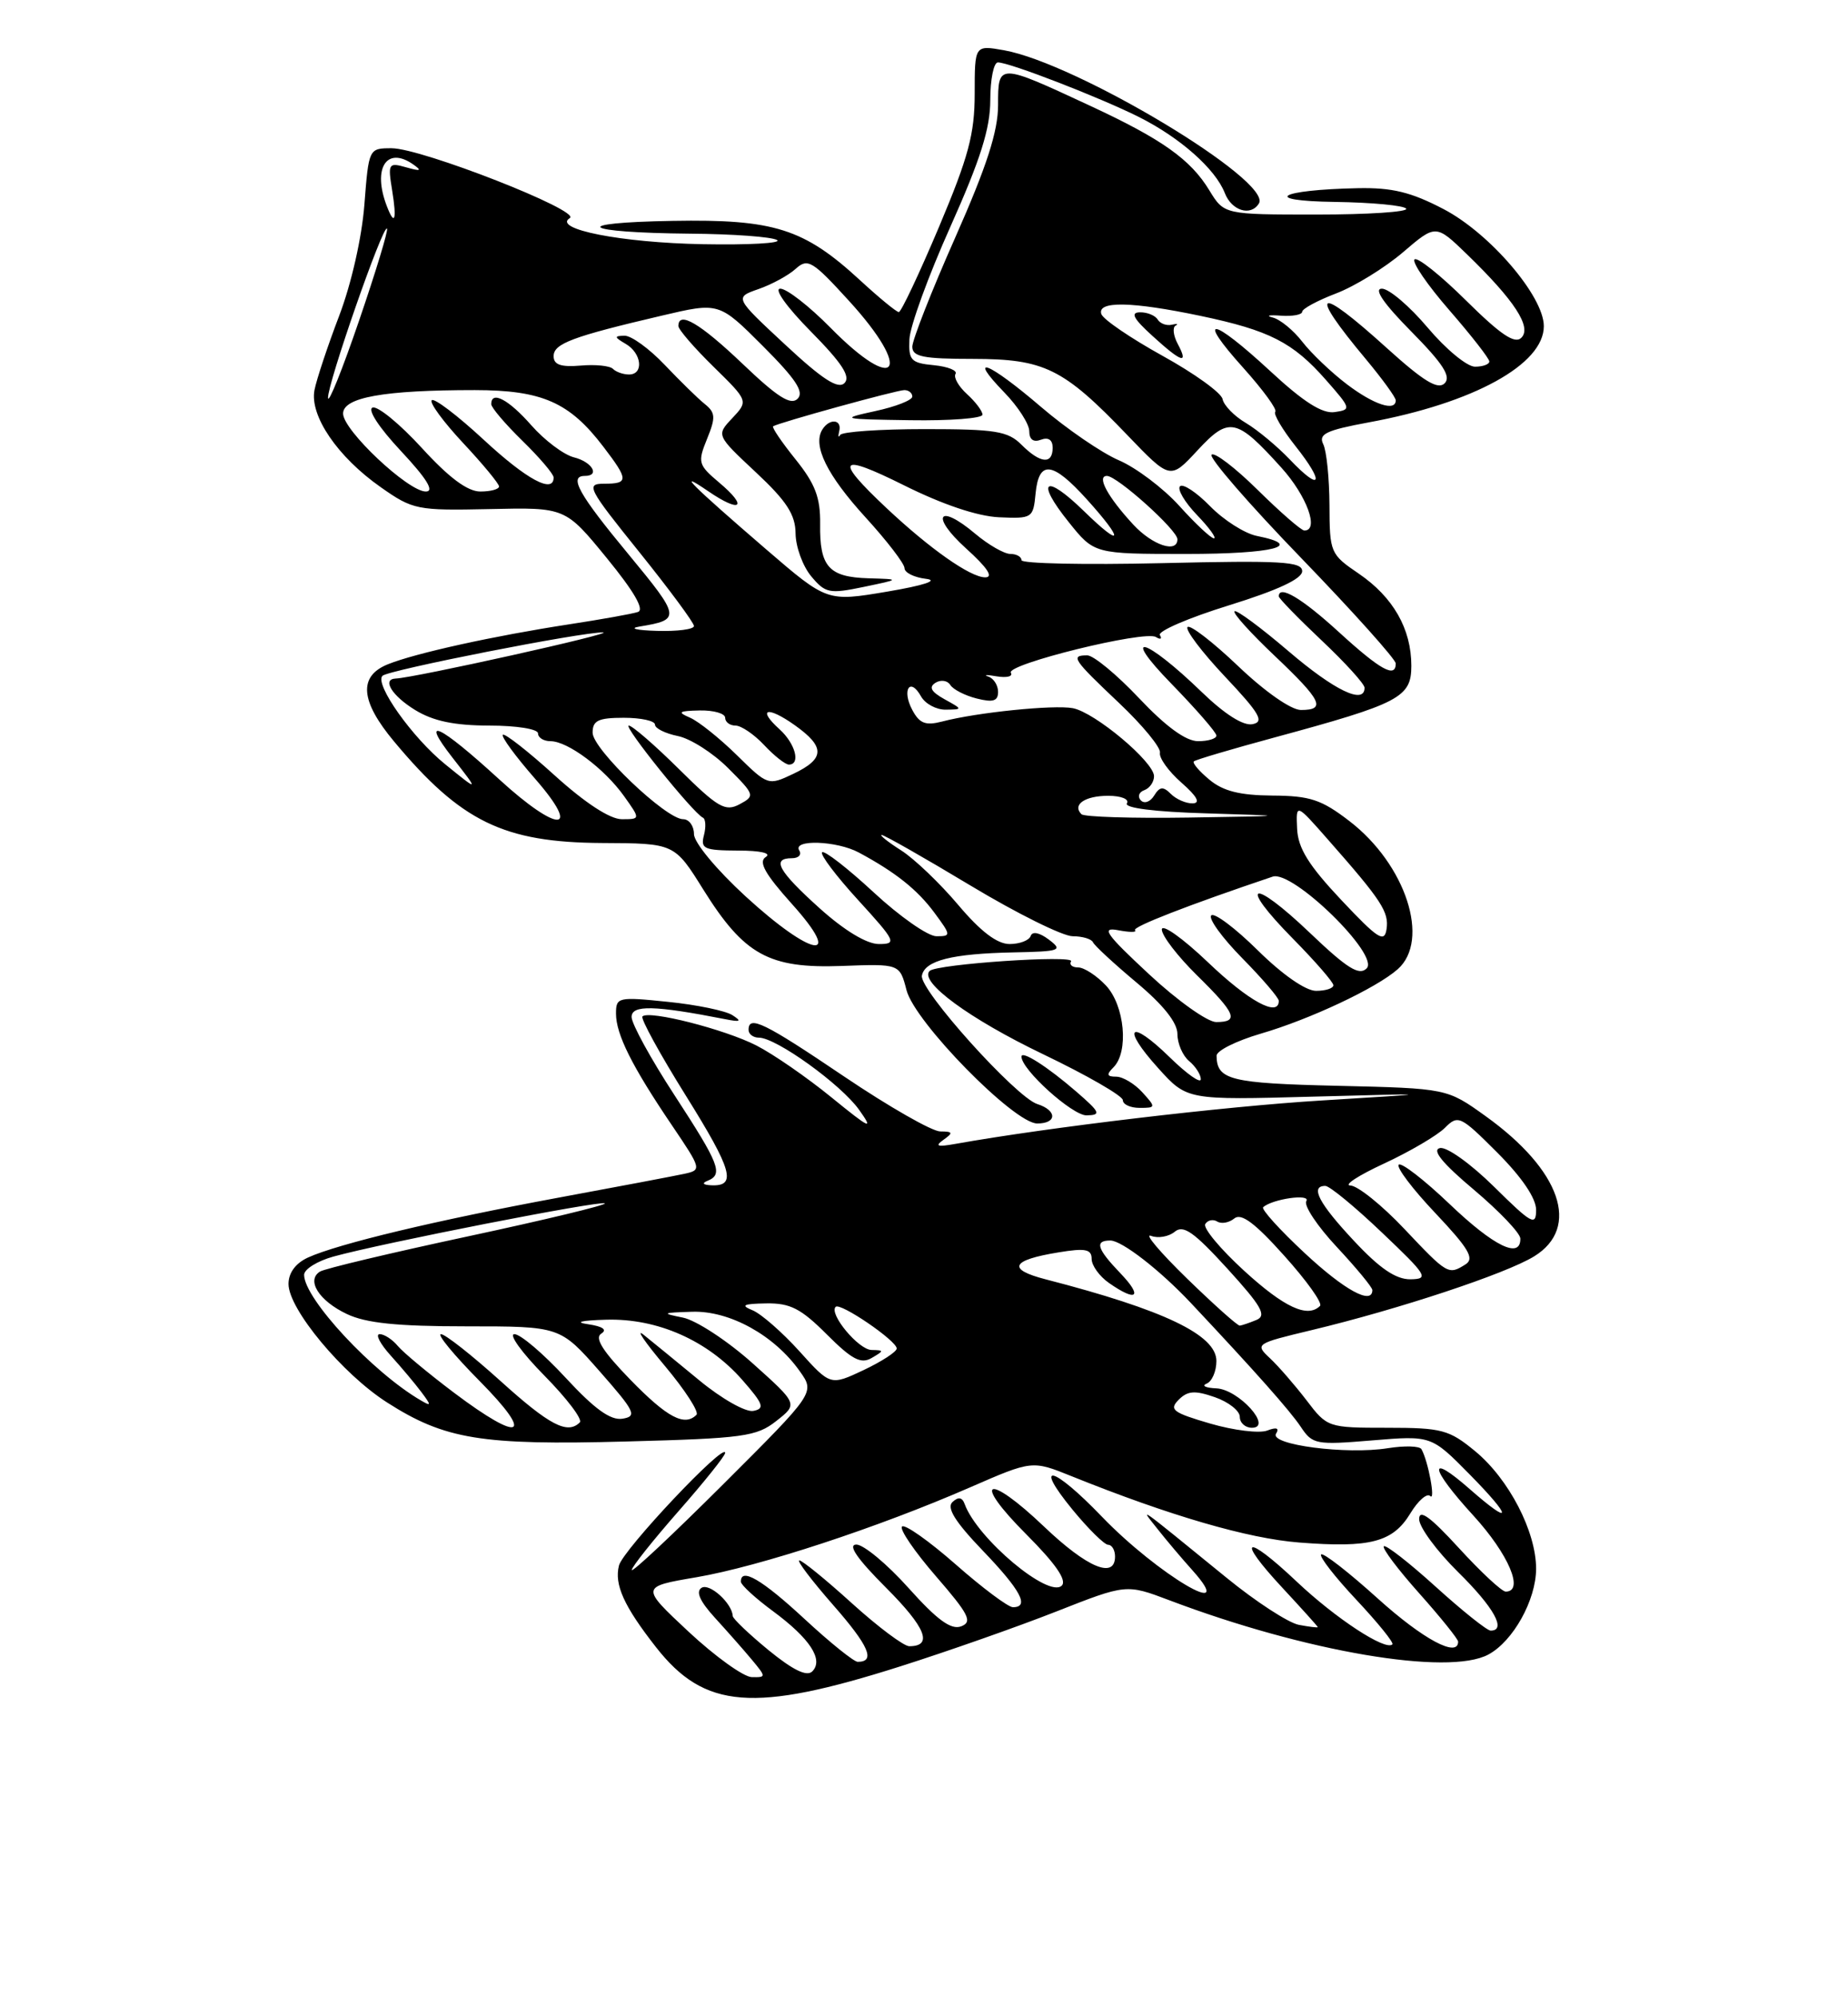 <?xml version="1.0" encoding="UTF-8" standalone="no"?>
<!DOCTYPE svg PUBLIC "-//W3C//DTD SVG 1.1//EN" "http://www.w3.org/Graphics/SVG/1.1/DTD/svg11.dtd" >
<svg xmlns="http://www.w3.org/2000/svg" xmlns:xlink="http://www.w3.org/1999/xlink" version="1.1" viewBox="0 0 237 256">
 <g >
 <path fill="currentColor"
d=" M 115.50 213.57 C 121.55 211.65 130.54 208.49 135.47 206.55 C 144.44 203.02 144.44 203.02 149.97 205.11 C 167.37 211.70 185.72 214.83 190.87 212.07 C 194.05 210.37 196.99 205.09 197.00 201.07 C 197.00 196.30 193.51 189.57 189.18 186.00 C 185.84 183.25 184.92 183.00 177.89 183.00 C 170.31 183.00 170.21 182.97 167.55 179.47 C 166.06 177.53 163.96 175.11 162.87 174.09 C 160.92 172.27 161.01 172.21 168.19 170.49 C 179.35 167.82 193.13 163.26 196.75 161.03 C 202.73 157.35 200.18 149.99 190.54 143.07 C 185.57 139.50 185.57 139.50 171.55 139.17 C 157.78 138.85 156.06 138.42 156.02 135.32 C 156.01 134.67 158.57 133.40 161.71 132.48 C 167.97 130.66 176.51 126.65 179.25 124.23 C 183.46 120.52 180.30 110.81 173.07 105.25 C 169.47 102.48 168.01 102.00 163.17 101.97 C 159.01 101.94 156.86 101.40 155.11 99.94 C 153.79 98.85 152.89 97.79 153.11 97.59 C 153.32 97.38 157.97 96.01 163.43 94.53 C 179.51 90.17 181.00 89.39 181.00 85.34 C 181.00 80.61 178.67 76.53 174.25 73.52 C 170.61 71.05 170.52 70.82 170.50 64.74 C 170.48 61.31 170.13 57.79 169.70 56.93 C 169.06 55.63 170.07 55.15 175.52 54.14 C 188.97 51.67 198.01 46.70 197.99 41.80 C 197.99 37.98 191.06 29.89 185.13 26.80 C 180.96 24.62 178.52 24.03 174.14 24.12 C 163.96 24.33 161.59 25.75 171.19 25.88 C 175.97 25.95 180.09 26.34 180.34 26.75 C 180.59 27.16 175.44 27.50 168.89 27.50 C 156.99 27.50 156.99 27.50 155.09 24.39 C 152.69 20.44 149.03 17.84 139.83 13.57 C 127.98 8.06 128.00 8.06 128.00 13.45 C 128.00 16.83 126.56 21.29 122.50 30.46 C 119.47 37.29 117.00 43.59 117.00 44.44 C 117.00 45.72 118.40 46.00 124.75 46.00 C 133.94 46.01 136.35 47.19 144.56 55.75 C 150.08 61.50 150.08 61.50 153.57 57.73 C 157.62 53.36 158.56 53.55 164.34 59.95 C 167.60 63.56 169.22 68.00 167.28 68.00 C 166.89 68.00 164.20 65.66 161.31 62.81 C 158.41 59.95 155.75 57.92 155.38 58.28 C 155.01 58.65 160.18 64.61 166.86 71.51 C 173.54 78.42 179.00 84.51 179.00 85.04 C 179.00 86.97 177.04 85.89 171.69 81.00 C 166.94 76.66 164.00 74.92 164.00 76.44 C 164.00 76.69 166.47 79.23 169.50 82.09 C 172.53 84.95 175.00 87.67 175.00 88.15 C 175.00 90.36 171.15 88.51 165.24 83.46 C 161.67 80.41 158.55 78.11 158.32 78.35 C 158.08 78.59 160.39 81.14 163.44 84.03 C 169.51 89.78 170.11 91.00 166.84 91.00 C 165.58 91.00 162.22 88.65 158.79 85.38 C 155.55 82.29 152.63 80.04 152.30 80.37 C 151.96 80.70 154.12 83.56 157.09 86.71 C 161.57 91.46 162.18 92.52 160.63 92.82 C 159.45 93.06 157.06 91.54 154.13 88.71 C 146.85 81.67 143.53 80.77 150.25 87.66 C 153.41 90.91 156.00 93.88 156.00 94.28 C 156.00 94.68 154.94 95.00 153.65 95.00 C 152.09 95.00 149.53 93.14 146.09 89.50 C 143.23 86.47 140.24 84.00 139.44 84.00 C 137.25 84.00 137.57 84.48 143.51 90.10 C 146.54 92.96 148.90 95.84 148.76 96.48 C 148.62 97.13 149.85 98.85 151.50 100.30 C 153.53 102.08 154.00 102.95 152.95 102.97 C 152.10 102.99 150.84 102.44 150.16 101.76 C 149.17 100.77 148.73 100.81 148.01 101.98 C 147.52 102.78 146.75 103.06 146.30 102.58 C 145.86 102.11 146.06 101.53 146.75 101.28 C 147.44 101.03 148.00 100.23 148.00 99.49 C 148.00 97.66 140.42 91.31 137.59 90.77 C 135.15 90.31 125.29 91.31 120.83 92.48 C 118.70 93.03 117.93 92.74 117.00 91.00 C 115.62 88.42 116.71 86.73 118.12 89.26 C 118.66 90.22 120.09 90.98 121.30 90.96 C 123.48 90.93 123.48 90.92 121.11 89.61 C 119.41 88.66 119.08 88.07 119.98 87.51 C 120.66 87.09 121.52 87.22 121.87 87.79 C 122.23 88.37 123.75 89.15 125.26 89.53 C 127.36 90.06 128.00 89.86 128.00 88.68 C 128.00 87.84 127.44 86.95 126.75 86.72 C 126.06 86.48 126.55 86.47 127.83 86.69 C 129.12 86.90 129.93 86.70 129.64 86.23 C 128.98 85.15 146.80 80.76 148.24 81.65 C 148.83 82.01 149.06 81.90 148.75 81.40 C 148.45 80.91 152.43 79.19 157.60 77.59 C 163.86 75.65 167.00 74.19 167.00 73.21 C 167.00 71.97 164.32 71.82 149.00 72.18 C 139.10 72.41 131.00 72.24 131.00 71.80 C 131.00 71.36 130.36 71.00 129.58 71.00 C 128.79 71.00 126.77 69.84 125.08 68.42 C 120.33 64.41 119.26 66.10 123.89 70.29 C 126.63 72.76 127.45 74.00 126.35 74.00 C 124.45 74.00 119.27 70.36 113.67 65.10 C 106.93 58.76 107.51 58.01 115.91 62.19 C 120.86 64.66 125.34 66.17 128.12 66.30 C 132.38 66.49 132.51 66.41 132.81 63.25 C 133.23 58.93 134.98 59.13 139.38 64.00 C 144.23 69.37 143.99 70.37 139.02 65.52 C 134.00 60.62 132.73 61.54 137.07 66.93 C 140.33 71.00 140.33 71.00 152.17 71.00 C 163.33 71.00 167.45 69.94 161.18 68.69 C 159.63 68.38 156.93 66.66 155.19 64.88 C 153.45 63.10 151.71 61.95 151.33 62.33 C 150.96 62.71 151.93 64.37 153.51 66.01 C 155.09 67.65 156.06 69.00 155.68 69.00 C 155.31 69.00 153.31 67.14 151.26 64.86 C 149.20 62.58 145.71 59.95 143.50 59.00 C 141.30 58.06 136.79 54.97 133.50 52.15 C 126.76 46.38 123.93 45.27 128.80 50.30 C 130.56 52.11 132.00 54.35 132.00 55.27 C 132.00 56.34 132.54 56.73 133.50 56.36 C 134.45 56.00 135.00 56.38 135.00 57.39 C 135.00 59.57 133.41 59.41 131.00 57.00 C 129.26 55.26 127.67 55.00 118.58 55.00 C 112.85 55.00 107.98 55.34 107.75 55.75 C 107.52 56.16 107.46 55.94 107.63 55.25 C 108.00 53.73 106.37 53.59 105.46 55.06 C 104.19 57.11 106.06 60.90 111.00 66.31 C 113.75 69.32 116.00 72.25 116.00 72.82 C 116.00 73.40 117.24 74.01 118.75 74.19 C 120.44 74.39 118.52 75.03 113.78 75.83 C 106.07 77.13 106.07 77.13 98.28 70.43 C 88.62 62.11 86.54 60.03 90.81 62.95 C 95.00 65.82 96.01 65.03 92.23 61.85 C 89.54 59.58 89.45 59.27 90.68 56.25 C 91.80 53.50 91.76 52.89 90.38 51.78 C 89.50 51.08 87.19 48.81 85.23 46.75 C 83.27 44.69 80.96 43.01 80.09 43.03 C 78.74 43.06 78.76 43.21 80.25 44.08 C 82.31 45.28 82.59 48.00 80.67 48.00 C 79.93 48.00 79.01 47.68 78.61 47.28 C 78.22 46.88 76.34 46.69 74.45 46.86 C 71.92 47.07 71.00 46.75 71.00 45.65 C 71.00 44.04 73.41 43.14 84.86 40.46 C 92.21 38.73 92.21 38.73 97.83 44.35 C 102.07 48.59 103.16 50.24 102.29 51.11 C 101.41 51.99 99.69 50.89 95.23 46.63 C 89.78 41.44 87.00 39.80 87.00 41.79 C 87.00 42.23 89.02 44.57 91.49 46.99 C 95.98 51.39 95.98 51.39 93.92 53.59 C 91.85 55.78 91.85 55.78 96.93 60.53 C 100.89 64.23 102.01 65.96 102.03 68.39 C 102.05 70.10 102.95 72.56 104.03 73.86 C 105.85 76.04 106.36 76.14 110.75 75.23 C 115.50 74.24 115.50 74.24 111.37 74.12 C 106.29 73.97 105.10 72.64 105.18 67.16 C 105.22 63.78 104.56 62.03 102.02 58.87 C 100.25 56.67 98.96 54.77 99.15 54.64 C 99.87 54.17 115.00 50.00 115.98 50.00 C 116.54 50.00 117.00 50.37 117.00 50.83 C 117.00 51.29 114.86 52.13 112.25 52.69 C 107.68 53.69 107.85 53.73 116.75 53.86 C 121.84 53.94 126.00 53.62 126.00 53.15 C 126.00 52.69 125.11 51.51 124.02 50.52 C 122.94 49.54 122.27 48.37 122.54 47.93 C 122.82 47.49 121.57 46.99 119.77 46.81 C 116.84 46.53 116.51 46.19 116.63 43.50 C 116.69 41.85 119.06 35.36 121.88 29.07 C 125.75 20.42 127.00 16.46 127.00 12.82 C 127.00 10.17 127.44 8.00 127.98 8.00 C 129.46 8.00 141.06 12.49 146.07 15.00 C 151.35 17.65 155.87 21.65 157.08 24.75 C 157.96 27.02 160.41 27.77 161.45 26.08 C 163.23 23.21 138.08 8.10 128.75 6.44 C 125.00 5.78 125.00 5.78 125.00 12.01 C 125.00 17.16 124.21 20.11 120.41 29.12 C 117.88 35.10 115.57 40.00 115.27 40.00 C 114.97 40.00 112.73 38.16 110.29 35.91 C 103.11 29.30 99.28 28.08 86.27 28.31 C 72.72 28.54 74.47 29.82 88.50 29.95 C 94.00 29.99 99.02 30.36 99.66 30.77 C 100.29 31.17 96.02 31.41 90.16 31.30 C 79.68 31.11 70.79 29.36 73.08 27.95 C 74.57 27.03 54.06 19.00 50.22 19.00 C 47.30 19.00 47.29 19.03 46.73 26.25 C 46.40 30.47 45.05 36.42 43.49 40.50 C 42.02 44.35 40.60 48.62 40.33 50.00 C 39.70 53.29 43.29 58.56 48.82 62.44 C 52.96 65.35 53.48 65.45 62.81 65.25 C 72.50 65.03 72.50 65.03 77.81 71.52 C 81.32 75.81 82.68 78.16 81.81 78.44 C 81.09 78.68 77.12 79.39 73.00 80.02 C 63.40 81.49 53.26 83.72 49.75 85.14 C 45.94 86.67 46.20 89.85 50.54 95.04 C 59.12 105.32 64.59 107.98 77.22 108.05 C 86.50 108.09 86.50 108.09 90.21 114.04 C 95.44 122.40 98.61 124.15 107.94 123.81 C 115.38 123.53 115.38 123.53 116.26 126.92 C 117.32 131.02 130.06 144.00 133.02 144.00 C 135.58 144.00 135.58 142.32 133.03 141.51 C 130.29 140.64 117.88 126.85 118.23 125.05 C 118.60 123.11 122.09 122.23 130.00 122.07 C 136.01 121.95 136.35 121.82 134.51 120.43 C 133.30 119.52 132.39 119.34 132.18 119.97 C 131.99 120.53 130.77 121.00 129.48 121.00 C 127.88 121.00 125.76 119.39 122.90 116.00 C 120.58 113.25 117.29 110.10 115.59 109.01 C 113.89 107.93 112.76 107.03 113.07 107.02 C 113.38 107.01 118.51 109.92 124.46 113.50 C 130.41 117.08 136.31 120.00 137.56 120.00 C 138.81 120.00 139.98 120.35 140.17 120.77 C 140.35 121.19 142.86 123.51 145.75 125.93 C 149.19 128.80 151.00 131.08 151.00 132.53 C 151.00 133.76 151.68 135.32 152.50 136.00 C 153.32 136.68 154.00 137.73 154.00 138.33 C 154.00 138.92 152.21 137.66 150.02 135.52 C 144.87 130.49 143.72 131.58 148.54 136.91 C 152.23 141.00 152.23 141.00 168.37 140.56 C 184.50 140.13 184.50 140.13 169.50 141.05 C 156.92 141.82 134.48 144.48 122.50 146.62 C 120.20 147.03 119.85 146.91 121.00 146.09 C 122.27 145.19 122.21 145.03 120.58 145.02 C 119.53 145.01 114.00 141.85 108.29 138.00 C 98.00 131.05 96.00 130.08 96.00 132.00 C 96.00 132.55 96.60 133.00 97.33 133.00 C 99.54 133.00 107.85 138.98 110.18 142.25 C 112.08 144.92 111.62 144.71 106.64 140.66 C 103.50 138.10 99.16 135.10 97.00 134.00 C 92.93 131.92 83.22 129.45 82.39 130.28 C 82.13 130.54 84.64 135.12 87.97 140.45 C 93.94 150.02 94.52 152.08 91.19 151.92 C 90.15 151.87 89.98 151.65 90.75 151.34 C 92.78 150.52 92.28 149.24 86.50 140.37 C 83.47 135.73 81.00 131.22 81.00 130.35 C 81.00 128.78 83.91 128.85 93.00 130.63 C 94.97 131.02 95.17 130.91 93.92 130.11 C 93.05 129.55 89.34 128.78 85.67 128.41 C 79.27 127.75 79.00 127.81 79.00 129.91 C 79.00 132.58 81.05 136.67 86.17 144.23 C 89.98 149.86 90.00 149.96 87.77 150.45 C 86.52 150.72 79.20 152.11 71.50 153.53 C 56.09 156.38 43.36 159.42 39.50 161.18 C 37.91 161.91 37.00 163.14 37.00 164.57 C 37.00 167.79 43.92 176.10 49.63 179.75 C 57.05 184.50 61.74 185.26 80.32 184.76 C 95.36 184.36 97.02 184.13 99.56 182.13 C 102.34 179.95 102.34 179.95 96.50 174.72 C 93.29 171.85 89.27 169.22 87.58 168.88 C 84.78 168.32 84.89 168.25 88.77 168.13 C 93.59 167.98 99.32 171.15 102.58 175.77 C 104.52 178.50 104.52 178.50 92.76 190.23 C 86.29 196.68 81.01 201.63 81.02 201.23 C 81.03 200.83 83.73 197.44 87.02 193.69 C 90.31 189.95 93.00 186.59 93.00 186.22 C 93.00 184.75 79.88 198.65 79.38 200.66 C 78.76 203.10 80.02 205.88 84.12 211.11 C 90.35 219.07 96.65 219.56 115.50 213.57 Z  M 138.00 139.89 C 134.31 136.70 131.00 134.59 131.00 135.43 C 131.00 137.10 137.54 142.99 139.35 142.96 C 141.26 142.92 141.11 142.58 138.00 139.89 Z  M 146.50 140.00 C 145.50 138.90 143.99 138.00 143.15 138.00 C 141.94 138.00 141.87 137.73 142.80 136.80 C 144.79 134.81 144.24 128.88 141.83 126.31 C 140.63 125.04 139.03 124.00 138.27 124.00 C 137.51 124.00 137.10 123.65 137.36 123.22 C 137.89 122.36 120.10 123.56 119.22 124.45 C 117.84 125.83 124.35 130.60 133.75 135.11 C 139.39 137.81 144.00 140.47 144.00 141.01 C 144.00 141.56 144.97 142.00 146.15 142.00 C 148.25 142.00 148.26 141.94 146.50 140.00 Z  M 88.32 209.15 C 82.14 203.38 82.14 203.38 89.32 202.16 C 97.42 200.77 112.60 195.79 124.43 190.63 C 132.37 187.17 132.37 187.17 137.43 189.21 C 150.03 194.28 160.05 197.20 166.64 197.71 C 175.73 198.42 178.62 197.67 180.87 193.98 C 181.86 192.34 183.01 191.34 183.42 191.75 C 184.13 192.47 183.17 187.30 182.30 185.75 C 182.07 185.33 180.13 185.28 177.98 185.62 C 172.68 186.47 162.77 185.18 163.65 183.76 C 164.10 183.03 163.71 182.90 162.51 183.36 C 161.51 183.74 158.22 183.34 155.20 182.46 C 150.41 181.06 149.90 180.68 151.16 179.41 C 152.32 178.25 153.24 178.19 155.80 179.08 C 157.56 179.69 159.00 180.83 159.00 181.60 C 159.00 182.37 159.70 183.00 160.55 183.00 C 163.29 183.00 158.86 178.08 156.00 177.95 C 154.62 177.89 154.06 177.62 154.75 177.34 C 155.44 177.06 156.00 175.75 156.00 174.44 C 156.00 171.10 149.27 167.89 134.12 163.98 C 129.10 162.69 129.65 161.51 135.75 160.52 C 139.20 159.95 140.00 160.11 140.00 161.36 C 140.00 162.20 141.00 163.59 142.22 164.44 C 145.79 166.94 146.61 166.24 143.69 163.20 C 140.67 160.05 140.35 159.00 142.40 159.00 C 143.87 159.00 148.76 162.79 152.72 167.00 C 160.99 175.80 165.43 180.80 166.82 182.88 C 168.32 185.14 168.77 185.22 175.98 184.62 C 183.56 183.99 183.56 183.99 188.49 188.99 C 193.99 194.58 194.00 195.69 188.50 190.87 C 183.04 186.07 183.31 188.09 188.96 194.26 C 193.48 199.21 195.52 204.00 193.10 204.00 C 192.61 204.00 189.91 201.49 187.10 198.42 C 183.44 194.42 182.00 193.37 182.00 194.71 C 182.00 195.73 184.25 198.79 187.00 201.50 C 191.59 206.02 193.25 209.00 191.17 209.00 C 190.71 209.00 187.54 206.47 184.13 203.38 C 180.71 200.28 177.71 197.95 177.47 198.19 C 177.23 198.44 179.27 201.15 182.02 204.23 C 184.76 207.30 187.00 210.09 187.00 210.41 C 187.00 212.53 182.49 210.11 176.69 204.88 C 172.96 201.51 169.69 198.97 169.43 199.24 C 169.16 199.50 171.20 202.12 173.95 205.05 C 176.70 207.98 178.78 210.55 178.57 210.76 C 177.70 211.64 171.27 207.42 166.30 202.72 C 159.66 196.45 158.41 197.01 164.49 203.54 C 166.97 206.21 169.00 208.46 169.00 208.55 C 169.00 208.65 167.91 208.51 166.57 208.26 C 165.23 208.00 161.07 205.30 157.32 202.24 C 145.42 192.56 146.18 193.10 148.47 196.00 C 149.56 197.38 151.55 199.74 152.91 201.25 C 159.00 208.05 148.43 201.79 141.31 194.39 C 135.03 187.86 132.42 187.24 137.55 193.50 C 139.58 195.97 141.64 198.00 142.12 198.00 C 142.60 198.00 143.00 198.68 143.00 199.50 C 143.00 202.43 139.42 200.93 133.92 195.69 C 126.56 188.67 124.51 189.55 131.64 196.68 C 135.37 200.42 136.85 202.55 136.17 203.23 C 134.50 204.90 125.33 197.20 123.72 192.79 C 123.40 191.90 122.91 191.82 122.15 192.52 C 121.37 193.25 122.49 195.05 126.03 198.74 C 130.92 203.83 132.07 206.00 129.90 206.00 C 129.30 206.00 125.99 203.53 122.56 200.51 C 119.12 197.49 116.02 195.31 115.68 195.66 C 115.33 196.00 117.29 198.87 120.03 202.03 C 124.27 206.92 124.75 207.88 123.27 208.45 C 121.98 208.94 120.21 207.66 116.51 203.53 C 113.76 200.46 110.74 197.96 109.82 197.97 C 108.68 197.99 109.93 199.80 113.63 203.50 C 118.74 208.61 119.69 211.00 116.61 211.00 C 115.91 211.00 112.61 208.53 109.26 205.50 C 105.92 202.47 102.88 200.00 102.51 200.00 C 102.14 200.00 104.09 202.57 106.84 205.71 C 111.44 210.95 112.33 213.00 110.00 213.00 C 109.51 213.00 106.44 210.53 103.17 207.50 C 97.72 202.45 94.96 200.84 95.02 202.75 C 95.04 203.16 96.88 204.85 99.12 206.50 C 103.88 210.01 105.66 212.74 104.17 214.23 C 103.47 214.93 101.68 214.05 98.57 211.51 C 96.06 209.45 93.99 207.48 93.97 207.13 C 93.89 205.49 91.00 202.88 89.98 203.51 C 89.20 204.00 89.75 205.23 91.69 207.36 C 93.27 209.09 95.41 211.51 96.44 212.75 C 98.27 214.95 98.27 215.00 96.40 214.96 C 95.36 214.93 91.72 212.32 88.32 209.15 Z  M 58.24 178.52 C 54.96 176.05 51.71 173.35 51.02 172.52 C 50.32 171.68 49.28 171.00 48.69 171.00 C 48.10 171.00 48.75 172.24 50.11 173.75 C 51.48 175.26 53.25 177.37 54.05 178.44 C 55.33 180.15 55.32 180.28 54.00 179.51 C 47.82 175.93 39.00 166.45 39.00 163.40 C 39.00 162.68 40.69 161.63 42.75 161.06 C 48.98 159.33 77.15 153.82 77.57 154.24 C 77.79 154.45 69.90 156.35 60.05 158.46 C 50.20 160.57 41.65 162.60 41.04 162.98 C 39.24 164.09 40.91 166.73 44.48 168.42 C 46.93 169.59 50.95 170.00 59.82 170.00 C 71.83 170.00 71.83 170.00 76.89 175.75 C 81.45 180.93 81.74 181.53 79.83 181.84 C 78.30 182.08 76.26 180.61 72.54 176.59 C 69.70 173.52 66.75 171.00 65.97 171.00 C 65.20 171.00 66.93 173.39 69.81 176.31 C 72.69 179.23 74.74 181.93 74.36 182.31 C 72.78 183.89 70.48 182.69 64.18 177.00 C 60.52 173.70 57.09 171.00 56.55 171.00 C 56.00 171.00 58.23 173.70 61.50 177.00 C 68.63 184.20 66.88 185.02 58.24 178.52 Z  M 80.86 176.86 C 77.32 173.22 76.22 171.49 77.10 170.94 C 77.91 170.44 77.32 170.01 75.42 169.73 C 73.62 169.47 74.51 169.24 77.76 169.15 C 84.31 168.96 90.75 171.81 95.18 176.85 C 97.91 179.96 98.12 180.55 96.61 180.84 C 95.63 181.03 92.54 179.28 89.67 176.91 C 86.83 174.57 83.62 171.94 82.54 171.08 C 81.46 170.21 82.70 172.02 85.28 175.09 C 87.86 178.17 89.68 180.98 89.32 181.34 C 87.79 182.87 85.58 181.70 80.86 176.86 Z  M 102.51 173.18 C 100.31 170.75 97.61 168.39 96.51 167.94 C 94.93 167.30 95.31 167.11 98.25 167.06 C 101.34 167.01 102.71 167.71 106.03 171.03 C 109.26 174.26 110.41 174.86 111.78 174.06 C 113.40 173.12 113.40 173.06 111.77 173.03 C 110.10 173.00 106.27 168.39 107.17 167.50 C 107.76 166.91 115.00 171.85 115.00 172.84 C 115.00 173.26 113.09 174.50 110.75 175.61 C 106.50 177.61 106.50 177.61 102.51 173.18 Z  M 152.23 163.87 C 148.78 160.51 146.70 158.06 147.61 158.40 C 148.51 158.75 149.88 158.51 150.65 157.88 C 151.76 156.95 153.10 157.89 157.41 162.61 C 161.79 167.42 162.48 168.62 161.14 169.18 C 160.24 169.55 159.28 169.88 159.00 169.91 C 158.72 169.94 155.68 167.22 152.23 163.87 Z  M 159.58 162.90 C 156.51 160.10 154.26 157.39 154.57 156.89 C 154.88 156.38 155.58 156.24 156.11 156.57 C 156.65 156.90 157.63 156.72 158.30 156.17 C 159.18 155.44 160.95 156.76 164.71 160.96 C 167.57 164.14 169.64 167.03 169.29 167.38 C 167.70 168.97 164.72 167.59 159.58 162.90 Z  M 167.30 160.59 C 164.11 157.62 161.72 154.98 162.00 154.73 C 163.17 153.67 168.14 152.96 167.53 153.95 C 167.18 154.51 168.95 157.17 171.45 159.84 C 173.95 162.52 176.00 165.00 176.00 165.35 C 176.00 167.32 172.40 165.35 167.30 160.59 Z  M 173.64 159.04 C 169.13 154.23 167.97 152.00 169.97 152.00 C 170.51 152.00 173.77 154.68 177.22 157.97 C 183.03 163.49 183.31 163.93 180.89 163.97 C 179.02 163.99 176.95 162.59 173.64 159.04 Z  M 180.09 157.50 C 177.23 154.47 174.12 151.98 173.19 151.95 C 172.26 151.93 174.20 150.66 177.51 149.13 C 180.81 147.60 184.31 145.54 185.29 144.57 C 187.00 142.86 187.28 142.99 192.04 147.75 C 195.18 150.90 197.00 153.58 197.00 155.07 C 197.00 157.19 196.44 156.88 191.62 152.12 C 188.62 149.16 185.54 146.96 184.67 147.15 C 183.59 147.39 184.97 149.09 189.03 152.50 C 192.29 155.25 194.97 158.06 194.98 158.75 C 195.02 161.42 191.60 159.76 185.92 154.34 C 182.66 151.23 179.71 148.95 179.38 149.28 C 179.05 149.62 181.17 152.42 184.10 155.51 C 188.36 160.02 189.12 161.31 187.96 162.05 C 185.75 163.44 185.66 163.39 180.09 157.50 Z  M 147.35 124.86 C 141.79 119.69 141.17 118.80 143.41 119.23 C 144.87 119.51 145.84 119.51 145.56 119.23 C 145.15 118.82 152.43 115.99 163.22 112.36 C 165.78 111.50 176.97 122.42 175.27 124.12 C 174.31 125.09 172.78 124.14 167.98 119.56 C 160.49 112.42 158.65 113.05 165.81 120.31 C 168.66 123.20 171.00 125.89 171.00 126.28 C 171.00 126.68 170.00 127.00 168.78 127.00 C 167.45 127.00 164.46 124.92 161.31 121.81 C 158.41 118.95 155.73 116.94 155.34 117.33 C 154.94 117.72 156.73 120.19 159.31 122.81 C 161.89 125.43 164.00 127.89 164.00 128.28 C 164.00 130.43 160.15 128.34 154.93 123.35 C 151.67 120.24 149.00 118.35 149.00 119.14 C 149.00 119.93 151.03 122.57 153.50 125.00 C 158.50 129.91 158.95 131.00 155.97 131.00 C 154.86 131.00 150.98 128.24 147.35 124.86 Z  M 95.64 114.91 C 91.89 111.47 89.00 107.99 89.00 106.91 C 89.00 105.86 88.37 105.00 87.61 105.00 C 85.40 105.00 76.00 96.02 76.00 93.91 C 76.00 92.35 76.73 92.00 80.00 92.00 C 82.20 92.00 84.00 92.39 84.00 92.88 C 84.00 93.36 85.32 94.01 86.93 94.34 C 88.54 94.66 91.44 96.51 93.38 98.45 C 96.81 101.88 96.85 102.01 94.84 103.09 C 93.01 104.06 92.07 103.52 87.10 98.60 C 83.99 95.52 81.08 93.00 80.64 93.00 C 79.86 93.00 88.89 104.22 90.14 104.80 C 90.50 104.96 90.56 105.97 90.28 107.05 C 89.82 108.79 90.30 109.00 94.63 109.02 C 97.57 109.02 98.99 109.36 98.20 109.85 C 97.24 110.46 98.10 112.01 101.54 115.84 C 108.34 123.39 104.19 122.74 95.64 114.91 Z  M 105.11 116.41 C 99.81 111.64 98.90 110.00 101.56 110.00 C 102.42 110.00 102.84 109.55 102.50 109.00 C 101.61 107.56 107.31 107.75 110.14 109.27 C 114.82 111.78 117.64 114.02 119.83 116.98 C 121.99 119.90 121.99 120.00 120.09 120.00 C 119.00 120.00 115.37 117.46 112.03 114.36 C 108.68 111.26 105.71 108.96 105.43 109.24 C 105.15 109.52 107.23 112.28 110.06 115.37 C 114.89 120.66 115.05 121.00 112.71 121.00 C 111.16 121.00 108.29 119.27 105.11 116.41 Z  M 172.00 115.34 C 167.83 110.91 166.46 108.71 166.35 106.22 C 166.20 102.94 166.20 102.94 170.35 107.66 C 177.20 115.43 178.15 116.90 177.82 119.09 C 177.55 120.89 176.72 120.35 172.00 115.34 Z  M 64.00 99.87 C 56.28 92.81 53.77 91.65 58.03 97.11 C 61.46 101.50 61.46 101.50 57.12 97.98 C 52.88 94.56 48.00 87.67 49.05 86.62 C 49.79 85.88 74.70 80.99 77.33 81.06 C 79.11 81.11 53.16 86.88 50.75 86.97 C 48.94 87.04 50.27 89.19 53.25 91.01 C 55.57 92.43 58.28 92.99 62.75 93.00 C 66.25 93.00 69.00 93.44 69.00 94.00 C 69.00 94.55 69.72 95.00 70.60 95.00 C 72.81 95.00 77.51 98.51 80.03 102.04 C 82.14 105.00 82.14 105.00 79.74 105.00 C 78.23 105.00 75.04 102.92 71.13 99.38 C 67.71 96.28 64.72 93.95 64.49 94.18 C 64.25 94.41 66.11 96.94 68.61 99.80 C 74.71 106.78 71.60 106.83 64.00 99.87 Z  M 138.69 104.36 C 137.48 103.14 139.13 102.00 142.12 102.00 C 143.79 102.00 144.85 102.43 144.52 102.97 C 144.16 103.56 148.11 104.06 154.71 104.25 C 165.50 104.58 165.50 104.58 152.42 104.79 C 145.22 104.90 139.05 104.71 138.69 104.36 Z  M 94.50 96.79 C 92.30 94.63 89.60 92.47 88.50 91.99 C 86.82 91.27 87.02 91.12 89.75 91.06 C 91.54 91.03 93.00 91.45 93.00 92.00 C 93.00 92.55 93.60 93.00 94.33 93.00 C 95.05 93.00 96.71 94.12 98.00 95.50 C 99.29 96.88 100.72 98.00 101.17 98.00 C 102.71 98.00 102.01 95.32 99.99 93.49 C 97.03 90.82 98.40 90.44 101.94 92.96 C 105.85 95.74 105.80 97.25 101.75 99.18 C 98.52 100.71 98.48 100.70 94.50 96.79 Z  M 82.00 80.31 C 87.35 79.43 87.30 79.15 80.59 71.03 C 74.20 63.32 72.91 61.00 75.00 61.00 C 76.99 61.00 75.94 59.20 73.61 58.62 C 72.30 58.29 69.84 56.44 68.14 54.51 C 65.23 51.20 63.00 50.02 63.00 51.80 C 63.00 52.24 64.80 54.35 67.00 56.50 C 69.20 58.65 71.00 60.76 71.00 61.20 C 71.00 63.33 67.54 61.47 62.03 56.36 C 58.68 53.26 55.68 50.98 55.37 51.30 C 55.05 51.61 56.87 54.08 59.40 56.79 C 61.93 59.49 64.00 62.00 64.00 62.35 C 64.00 62.71 62.92 63.00 61.60 63.00 C 59.96 63.00 57.58 61.23 54.10 57.42 C 51.29 54.35 48.45 52.02 47.79 52.24 C 47.08 52.47 48.60 54.80 51.43 57.82 C 54.74 61.36 55.75 63.00 54.61 63.00 C 52.34 63.00 44.00 55.15 44.00 53.01 C 44.00 50.93 49.26 50.00 60.89 50.00 C 69.52 50.01 73.03 51.55 77.38 57.26 C 80.63 61.51 80.64 62.00 77.47 62.00 C 75.10 62.00 75.39 62.57 81.97 70.74 C 85.84 75.55 89.00 79.82 89.00 80.24 C 89.00 80.66 86.86 80.94 84.25 80.86 C 81.64 80.79 80.62 80.54 82.00 80.31 Z  M 145.35 67.25 C 142.06 63.70 140.60 61.00 141.96 61.00 C 143.27 61.00 151.00 67.94 151.00 69.12 C 151.00 70.95 147.81 69.90 145.35 67.25 Z  M 165.43 58.91 C 163.82 57.22 161.28 55.11 159.79 54.22 C 158.29 53.34 156.94 51.95 156.79 51.15 C 156.63 50.35 153.16 47.85 149.08 45.60 C 145.00 43.34 141.47 40.94 141.24 40.25 C 140.69 38.55 145.15 38.64 153.97 40.49 C 162.82 42.35 165.81 43.88 170.05 48.70 C 173.29 52.38 173.32 52.51 171.16 52.82 C 169.58 53.05 167.17 51.52 162.91 47.57 C 155.35 40.58 153.31 40.33 159.44 47.14 C 161.98 49.97 163.83 52.50 163.55 52.78 C 163.28 53.05 164.45 55.04 166.15 57.19 C 169.93 61.96 169.45 63.13 165.43 58.91 Z  M 151.04 44.08 C 150.48 43.03 150.35 41.97 150.76 41.74 C 151.17 41.52 150.95 41.46 150.28 41.62 C 149.61 41.78 148.80 41.48 148.47 40.96 C 148.15 40.43 147.12 40.01 146.19 40.03 C 144.94 40.05 145.36 40.84 147.77 43.03 C 151.55 46.48 152.48 46.77 151.04 44.08 Z  M 42.07 51.00 C 41.97 49.27 49.11 28.77 49.63 29.30 C 49.82 29.49 48.21 34.78 46.06 41.07 C 43.91 47.36 42.11 51.83 42.07 51.00 Z  M 172.73 49.25 C 170.74 47.74 168.17 45.29 167.03 43.82 C 165.89 42.34 164.18 40.94 163.23 40.70 C 162.28 40.46 162.74 40.35 164.25 40.46 C 165.76 40.57 167.00 40.34 167.00 39.96 C 167.00 39.58 168.96 38.52 171.35 37.61 C 173.74 36.70 177.60 34.32 179.92 32.34 C 184.14 28.73 184.14 28.73 188.15 32.61 C 194.23 38.50 196.47 41.93 195.11 43.29 C 194.27 44.13 192.46 42.91 188.02 38.52 C 184.74 35.27 181.76 32.90 181.41 33.25 C 181.06 33.61 183.07 36.54 185.89 39.78 C 188.70 43.01 191.00 45.96 191.00 46.33 C 191.00 46.70 190.17 47.00 189.16 47.00 C 188.14 47.00 185.42 44.75 183.10 42.00 C 180.78 39.25 178.14 37.00 177.22 37.00 C 176.14 37.00 177.44 38.90 180.99 42.49 C 185.07 46.62 186.13 48.27 185.27 49.13 C 184.41 49.99 182.58 48.88 177.89 44.64 C 168.81 36.42 167.64 37.04 175.19 46.06 C 177.28 48.57 179.00 50.94 179.00 51.31 C 179.00 52.80 176.18 51.87 172.73 49.25 Z  M 100.69 44.17 C 94.19 38.13 94.19 38.13 97.28 37.05 C 98.98 36.46 101.13 35.29 102.05 34.45 C 103.59 33.06 104.19 33.42 108.87 38.55 C 117.16 47.62 115.06 50.69 106.50 42.00 C 103.79 39.25 100.90 37.00 100.07 37.00 C 99.21 37.00 100.88 39.34 103.99 42.49 C 107.99 46.54 109.12 48.28 108.30 49.10 C 107.48 49.92 105.47 48.62 100.69 44.17 Z  M 49.61 26.42 C 47.74 21.57 49.58 18.68 53.00 21.08 C 54.15 21.89 53.95 21.97 52.10 21.45 C 49.82 20.80 49.73 20.95 50.29 24.39 C 50.91 28.20 50.62 29.06 49.61 26.42 Z "/>
</g>
</svg>